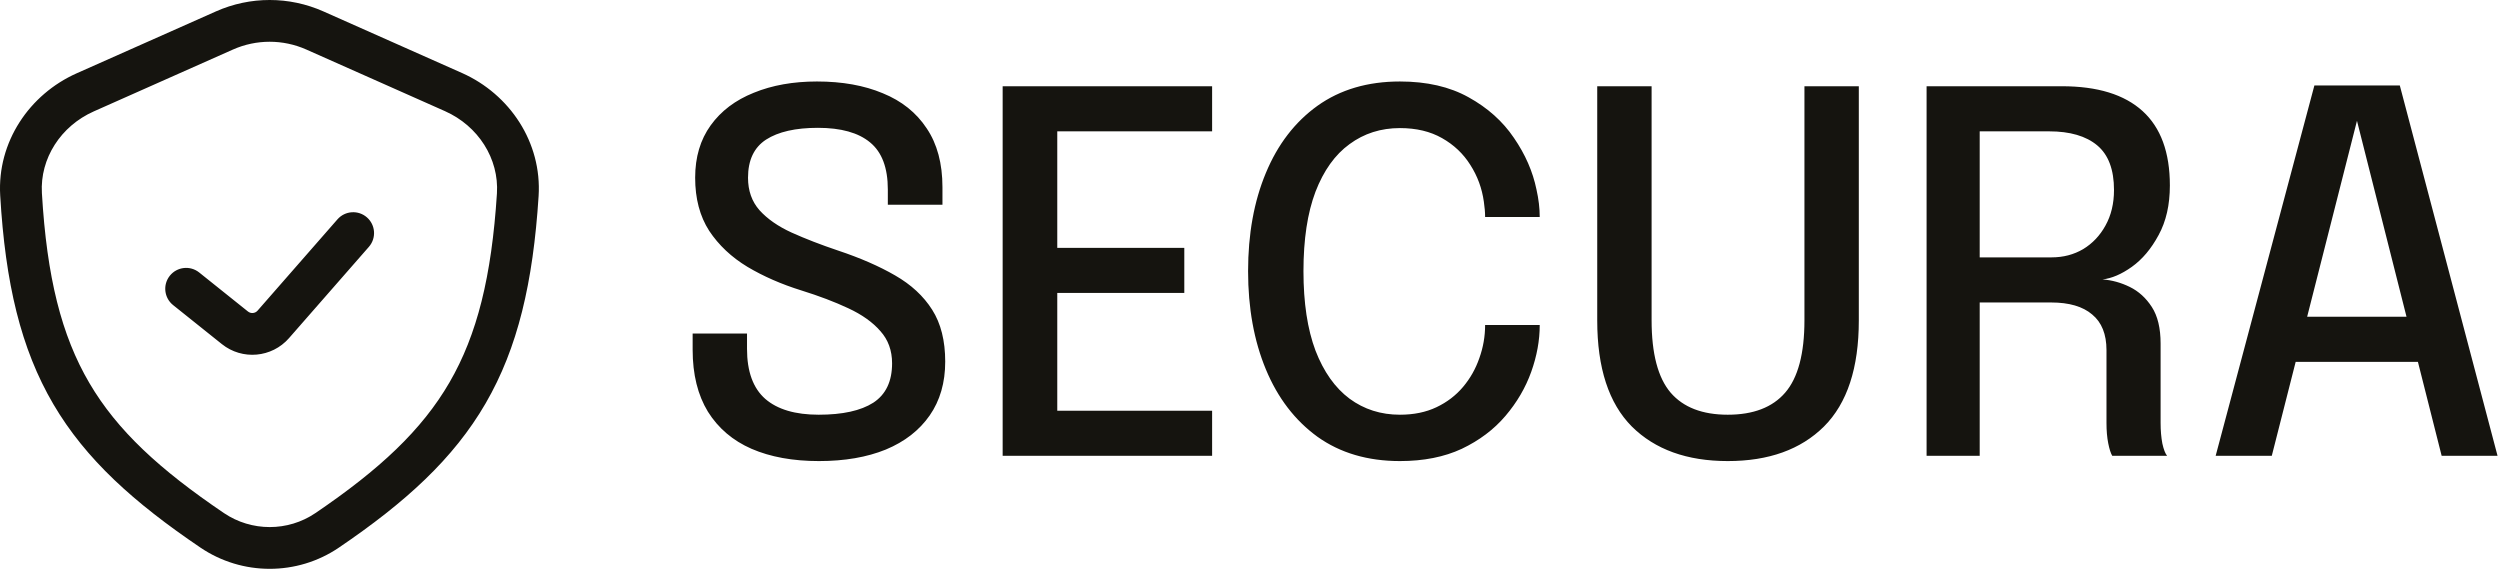 <svg xmlns="http://www.w3.org/2000/svg" width="175" height="40" viewBox="0 0 175 40" fill="none">
  <g clip-path="url(#clip0_3257_6605)">
    <path fill-rule="evenodd" clip-rule="evenodd" d="M21.448 3.469C19.811 2.741 17.942 2.741 16.304 3.469L6.564 7.798C4.255 8.824 2.792 11.092 2.933 13.511C3.276 19.404 4.302 23.48 6.254 26.808C8.208 30.14 11.173 32.867 15.673 35.913C17.605 37.221 20.152 37.223 22.079 35.916C26.587 32.856 29.53 30.104 31.465 26.767C33.4 23.431 34.411 19.369 34.785 13.544C34.941 11.106 33.474 8.814 31.149 7.781L21.448 3.469ZM15.117 0.798C17.51 -0.266 20.242 -0.266 22.636 0.798L32.337 5.109C35.686 6.598 37.943 9.973 37.702 13.731C37.313 19.789 36.244 24.355 33.994 28.234C31.744 32.112 28.396 35.161 23.72 38.334C20.8 40.316 16.953 40.31 14.034 38.334C9.378 35.182 6.004 32.161 3.732 28.287C1.458 24.408 0.372 19.82 0.014 13.681C-0.203 9.945 2.052 6.604 5.377 5.127L15.117 0.798ZM25.685 15.217C26.292 15.748 26.354 16.672 25.822 17.279L20.229 23.671C19.028 25.044 16.957 25.228 15.532 24.088L12.117 21.356C11.486 20.851 11.384 19.932 11.888 19.301C12.393 18.671 13.312 18.569 13.943 19.073L17.358 21.806C17.562 21.968 17.858 21.942 18.029 21.746L23.622 15.354C24.154 14.747 25.077 14.685 25.685 15.217ZM52.607 31.416C53.928 31.989 55.501 32.275 57.325 32.275C59.126 32.275 60.687 32.006 62.008 31.468C63.329 30.919 64.352 30.124 65.077 29.083C65.802 28.042 66.165 26.785 66.165 25.312C66.165 23.851 65.861 22.64 65.252 21.682C64.644 20.723 63.779 19.922 62.657 19.279C61.546 18.636 60.219 18.057 58.675 17.542C57.459 17.133 56.372 16.712 55.413 16.28C54.466 15.847 53.718 15.327 53.168 14.719C52.63 14.111 52.361 13.351 52.361 12.439C52.361 11.211 52.782 10.322 53.624 9.773C54.478 9.223 55.688 8.948 57.255 8.948C58.868 8.948 60.084 9.287 60.903 9.966C61.733 10.644 62.148 11.743 62.148 13.263V13.789V14.333H65.972V13.719V13.105C65.972 11.445 65.603 10.071 64.867 8.983C64.142 7.884 63.119 7.066 61.797 6.528C60.488 5.978 58.95 5.704 57.185 5.704C55.524 5.704 54.051 5.967 52.765 6.493C51.479 7.007 50.473 7.767 49.748 8.773C49.023 9.778 48.661 11 48.661 12.439C48.661 13.9 48.988 15.14 49.643 16.157C50.309 17.162 51.204 18.004 52.326 18.682C53.449 19.349 54.706 19.898 56.097 20.331C57.337 20.717 58.43 21.132 59.377 21.576C60.336 22.021 61.084 22.553 61.622 23.172C62.172 23.78 62.446 24.535 62.446 25.435C62.446 26.698 62.008 27.616 61.131 28.189C60.254 28.75 58.979 29.03 57.307 29.03C55.67 29.03 54.425 28.662 53.572 27.925C52.718 27.177 52.291 26.008 52.291 24.418V23.874V23.348H48.485V23.909V24.488C48.485 26.207 48.842 27.651 49.555 28.82C50.28 29.977 51.297 30.843 52.607 31.416ZM74.009 9.194H84.848V6.037H70.186V31.907H84.848V28.75H74.009V20.506H82.901V17.349H74.009V9.194ZM107.781 22.752C107.781 23.827 107.582 24.921 107.185 26.031C106.787 27.142 106.185 28.171 105.378 29.118C104.571 30.065 103.554 30.831 102.326 31.416C101.099 31.989 99.655 32.275 97.994 32.275C95.738 32.275 93.814 31.708 92.224 30.574C90.645 29.428 89.441 27.855 88.611 25.856C87.781 23.856 87.366 21.565 87.366 18.981C87.366 16.385 87.781 14.093 88.611 12.105C89.441 10.106 90.645 8.539 92.224 7.405C93.814 6.271 95.738 5.704 97.994 5.704C99.877 5.704 101.479 6.072 102.8 6.809C104.133 7.545 105.191 8.492 105.974 9.65C106.77 10.807 107.296 12.012 107.553 13.263C107.705 13.941 107.781 14.584 107.781 15.192H103.958C103.958 14.865 103.928 14.508 103.87 14.122C103.741 13.187 103.425 12.328 102.923 11.544C102.432 10.761 101.771 10.135 100.941 9.667C100.122 9.2 99.14 8.966 97.994 8.966C96.661 8.966 95.486 9.34 94.469 10.088C93.452 10.825 92.657 11.936 92.084 13.421C91.522 14.906 91.242 16.759 91.242 18.981C91.242 21.191 91.522 23.044 92.084 24.541C92.657 26.025 93.452 27.148 94.469 27.908C95.486 28.656 96.661 29.03 97.994 29.03C98.965 29.03 99.818 28.855 100.555 28.504C101.292 28.154 101.911 27.68 102.414 27.084C102.917 26.487 103.297 25.815 103.554 25.067C103.823 24.318 103.958 23.547 103.958 22.752H107.781ZM127.679 29.855C129.305 28.23 130.117 25.756 130.117 22.436V6.037H126.311V22.418C126.311 24.757 125.861 26.446 124.961 27.487C124.072 28.516 122.733 29.03 120.944 29.03C119.167 29.03 117.834 28.516 116.945 27.487C116.057 26.446 115.612 24.757 115.612 22.418V21.103V19.542V6.037H111.806V19.121V20.875V22.436C111.806 25.756 112.613 28.23 114.227 29.855C115.852 31.468 118.091 32.275 120.944 32.275C123.809 32.275 126.054 31.468 127.679 29.855ZM134.861 31.907V6.037H144.332C146.822 6.037 148.705 6.616 149.979 7.773C151.254 8.931 151.891 10.667 151.891 12.982C151.891 14.339 151.628 15.496 151.102 16.455C150.587 17.414 149.962 18.156 149.225 18.682C148.5 19.197 147.816 19.489 147.173 19.559C147.828 19.606 148.465 19.782 149.085 20.086C149.704 20.39 150.219 20.857 150.628 21.489C151.037 22.12 151.242 22.974 151.242 24.049V26.82V29.609C151.242 30.135 151.283 30.615 151.365 31.047C151.458 31.468 151.569 31.755 151.698 31.907H147.857C147.752 31.731 147.658 31.439 147.576 31.03C147.495 30.621 147.454 30.147 147.454 29.609V27.066V24.505C147.454 23.395 147.12 22.564 146.454 22.015C145.799 21.454 144.84 21.173 143.578 21.173H138.579V31.907H134.861ZM143.613 18.016H138.579V9.194H143.437C144.899 9.194 146.021 9.521 146.805 10.176C147.588 10.831 147.98 11.871 147.98 13.298C147.98 14.245 147.781 15.075 147.383 15.789C146.998 16.49 146.477 17.04 145.823 17.437C145.168 17.823 144.431 18.016 143.613 18.016ZM162.007 5.984L155.096 31.907H159.025L160.697 25.33H169.254L170.916 31.907H174.828L167.987 5.984H162.007ZM168.456 22.173L164.988 8.456L161.5 22.173H168.456Z" fill="#15140F"/>
  </g>
  <defs>
    <clipPath id="clip0_3257_6605">
      <rect width="174.828" height="40" fill="white"/>
    </clipPath>
  </defs>
</svg>